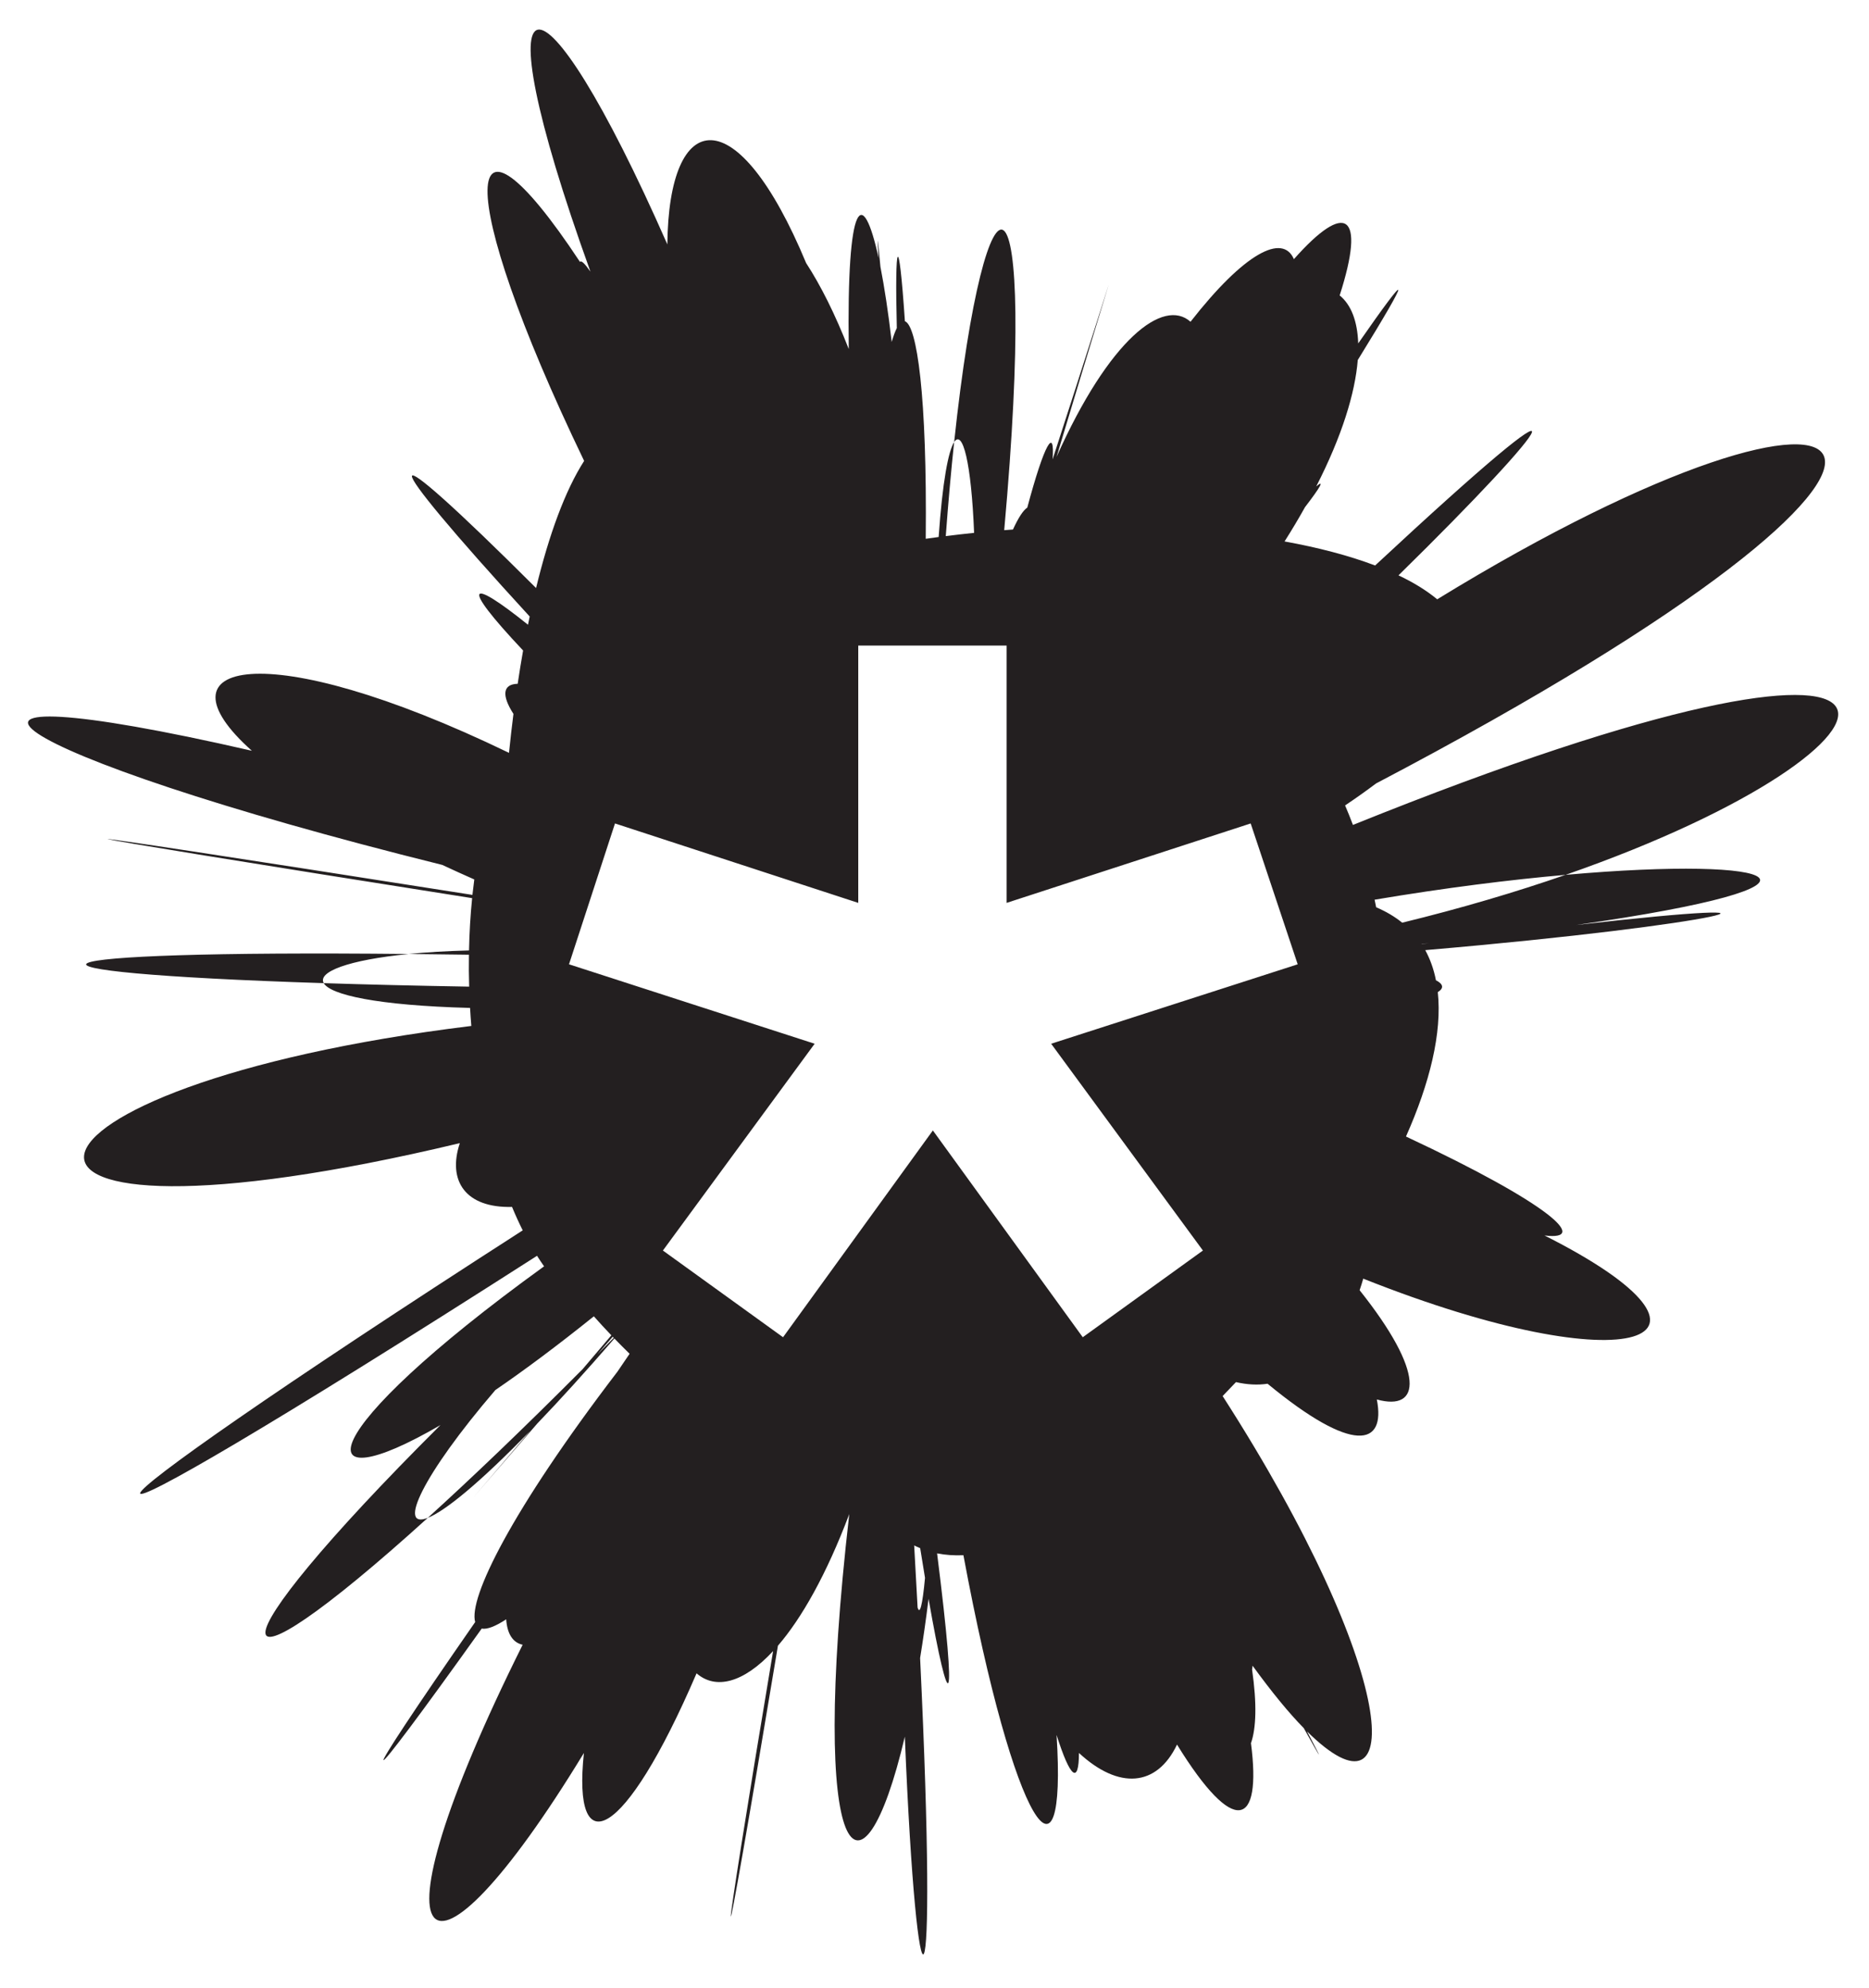 <svg version="1.2" xmlns="http://www.w3.org/2000/svg" viewBox="180 262.1 252 267.8" width="252" height="268">
	<style>
		.s0 { fill: #231f20 } 
	</style>
	<g id="Layer 1">
		<g id="&lt;Group&gt;">
			<path id="&lt;Compound Path&gt;" class="s0" d="m362.42 373.22q-0.51-1.35-1.06-2.63 2.25-1.51 4.17-2.96c89.56-47 68.88-62.02 8.25-24.83q-2.15-1.78-5.22-3.23c21.39-20.98 27.63-29.97-3.15-1.33-3.54-1.34-7.67-2.42-12.21-3.24q1.5-2.37 2.76-4.63c2.12-2.76 2.66-3.76 1.51-2.79 3.47-6.78 5.24-12.58 5.6-17.04 7.5-12.15 7.04-12.29 0.06-2.24-0.1-3.02-0.97-5.23-2.5-6.47 3.57-11.11 0.81-12.77-6.17-4.89-1.52-3.51-6.67-0.86-13.94 8.44-3.66-3.26-10.95 2.32-18.06 18.21 9.8-32.64 9.05-29.15-0.54 0.35 0.33-4.51-1.1-2.16-3.41 6.5-0.53 0.34-1.18 1.31-1.93 2.95q-0.59 0.04-1.18 0.09c4.65-51.7-2.48-52.01-6.75-11.88 1.15-1.75 2.31 2.78 2.69 12.24q-1.93 0.2-3.82 0.44 0.51-6.89 1.13-12.68c-0.78 1.2-1.57 5.32-2.09 12.8q-0.88 0.12-1.74 0.24c0.19-19.36-1.19-28.76-2.81-29.33-0.85-12.56-1.38-10.87-1.09 0.92q-0.35 0.69-0.69 1.87c-0.46-4-0.99-7.42-1.52-10.13-0.39-4.19-0.48-4.64-0.25-1.19-2.11-9.71-4.32-8.26-4.02 12.28-1.85-4.74-3.8-8.6-5.75-11.6-9.29-22.33-18.53-20.99-18.71-2.51-17.26-39.23-25.82-39.19-10.37 3.67q-1.17-1.67-1.41-1.31c-16.14-24.43-17.29-10.25 0.56 26.83-2.56 3.99-4.74 9.96-6.48 17.14-22.2-22.16-22.15-19.37-0.86 3.84q-0.12 0.55-0.23 1.11c-7.85-6.32-9.4-5.8-0.66 3.47q-0.39 2.2-0.73 4.49c-2.03 0.05-2.18 1.56-0.57 4.06q-0.33 2.59-0.6 5.25c-33.09-16-48.1-12.24-34.67-0.28-49.99-11.46-35.45 0.2 25.67 15.39q2.08 0.97 4.32 1.96-0.13 1.03-0.25 2.08c-68.14-10.71-62.91-9.47-0.04 0.44q-0.35 3.46-0.42 7.05-4.56 0.12-8.13 0.48 3.89 0.04 8.12 0.1-0.04 2.14 0.03 4.3-10.97-0.19-19.61-0.47c0.89 1.56 7.14 3.01 19.73 3.34q0.07 1.22 0.17 2.43c-66.44 8.15-72.2 32.7-1.55 15.8-1.7 5.12 0.8 8.76 7.04 8.6q0.68 1.64 1.44 3.16c-67.33 43.3-70.86 50.03 1.93 3.43q0.47 0.74 0.95 1.42c-31.47 22.76-32.29 32.07-13.97 21.4-31.8 31.68-30.57 38.67-1.71 12.51-4.09 1.61-0.83-5.63 9.11-17.23 3.92-2.68 8.36-5.99 13.28-9.94q1.15 1.3 2.36 2.56-2.05 2.42-3.88 4.57c-8.06 8.09-15.03 14.74-20.87 20.04 2.28-0.9 6.85-4.56 13.81-11.73-10.21 11.99-10.43 12.13 0.93-0.96q4.56-4.74 10.42-11.49 1.01 1.04 2.05 2.06-0.84 1.22-1.63 2.4c-14.38 18.81-20.1 30.56-19.19 33.77-17 24.48-16.23 24.85 0.88 0.88q1.09 0.2 3.3-1.25c0.14 1.98 0.91 3.15 2.22 3.43-21.61 43.36-13.11 49.7 8.26 14.59-1.58 14.95 5.4 12.05 15.19-10.74 2.53 2.21 6.27 1.37 10.32-3-7.51 44.86-7.91 50.74 0.65-0.72 3.18-3.69 6.52-9.54 9.62-17.75-5.53 48.15 1.72 54.55 7.49 30.01 1.66 40.6 4.53 40.93 2.06-10.6q0.61-3.73 1.14-7.99c2.76 15.83 3.99 16.39 1.15-6.12q1.69 0.33 3.55 0.25c6.93 37.22 13.98 46.61 12.56 24.23 1.85 5.85 3 6.7 3.02 2.43 5.37 4.97 10.5 4.57 13.22-1.13 7.74 12.55 11.44 11.09 9.97-0.19 0.71-2.02 0.81-5.35 0.15-9.93q0.04-0.24 0.07-0.51 3.89 5.35 6.9 8.41c2.6 4.65 2.68 4.7 0.44 0.44 13.56 13.43 12.51-8.01-11.38-45.21q0.91-0.93 1.8-1.88 2.25 0.52 4.26 0.22c11.55 9.53 15.97 8.41 14.73 2.12 5.94 1.64 6.58-3.56-2.32-14.73q0.26-0.76 0.49-1.56c36.36 14.47 52.46 8.31 24.44-5.82 6.1 0.75 0.86-4.2-18.68-13.34 3.21-7.21 4.88-13.98 4.29-19.47 0.85-0.52 0.76-1.08-0.25-1.6q-0.43-2.2-1.44-4.06c40.56-3.48 54.92-7.36 20.34-3.39 38.14-5.44 28.01-9.38-1.42-6.76-6.61 2.29-13.99 4.49-22.03 6.45q-1.5-1.22-3.51-2.08-0.1-0.51-0.21-1.02c9.52-1.6 18.25-2.69 25.75-3.35 50.53-17.57 56.04-40.91-28.67-6.73zm-101.87 71.37q1-1.15 2.06-2.36 0.07 0.07 0.14 0.14-1.11 1.12-2.2 2.22zm43.17 34.14q-0.21-4.01-0.46-8.37 0.4 0.2 0.81 0.37 0.34 2.11 0.65 4c-0.35 3.79-0.71 5.02-1 4zm18.01-76.01l20.46 27.88-16.2 11.69-20.21-27.88-20.2 27.88-16.2-11.69 20.46-27.88-33.12-10.71 6.2-18.99 32.8 10.71v-34.69h20v34.69l32.91-10.71 6.34 18.99zm50.93-13.56q-0.48 0.07-0.96 0.13-0.01-0.01-0.02-0.02 0.49-0.05 0.98-0.11z"/>
			<path id="&lt;Path&gt;" class="s0" d="m235.11 390.62c-53.98-0.55-57.62 2.45-11.46 3.93-0.85-1.51 3.25-3.12 11.46-3.93z"/>
		</g>
	</g>
</svg>